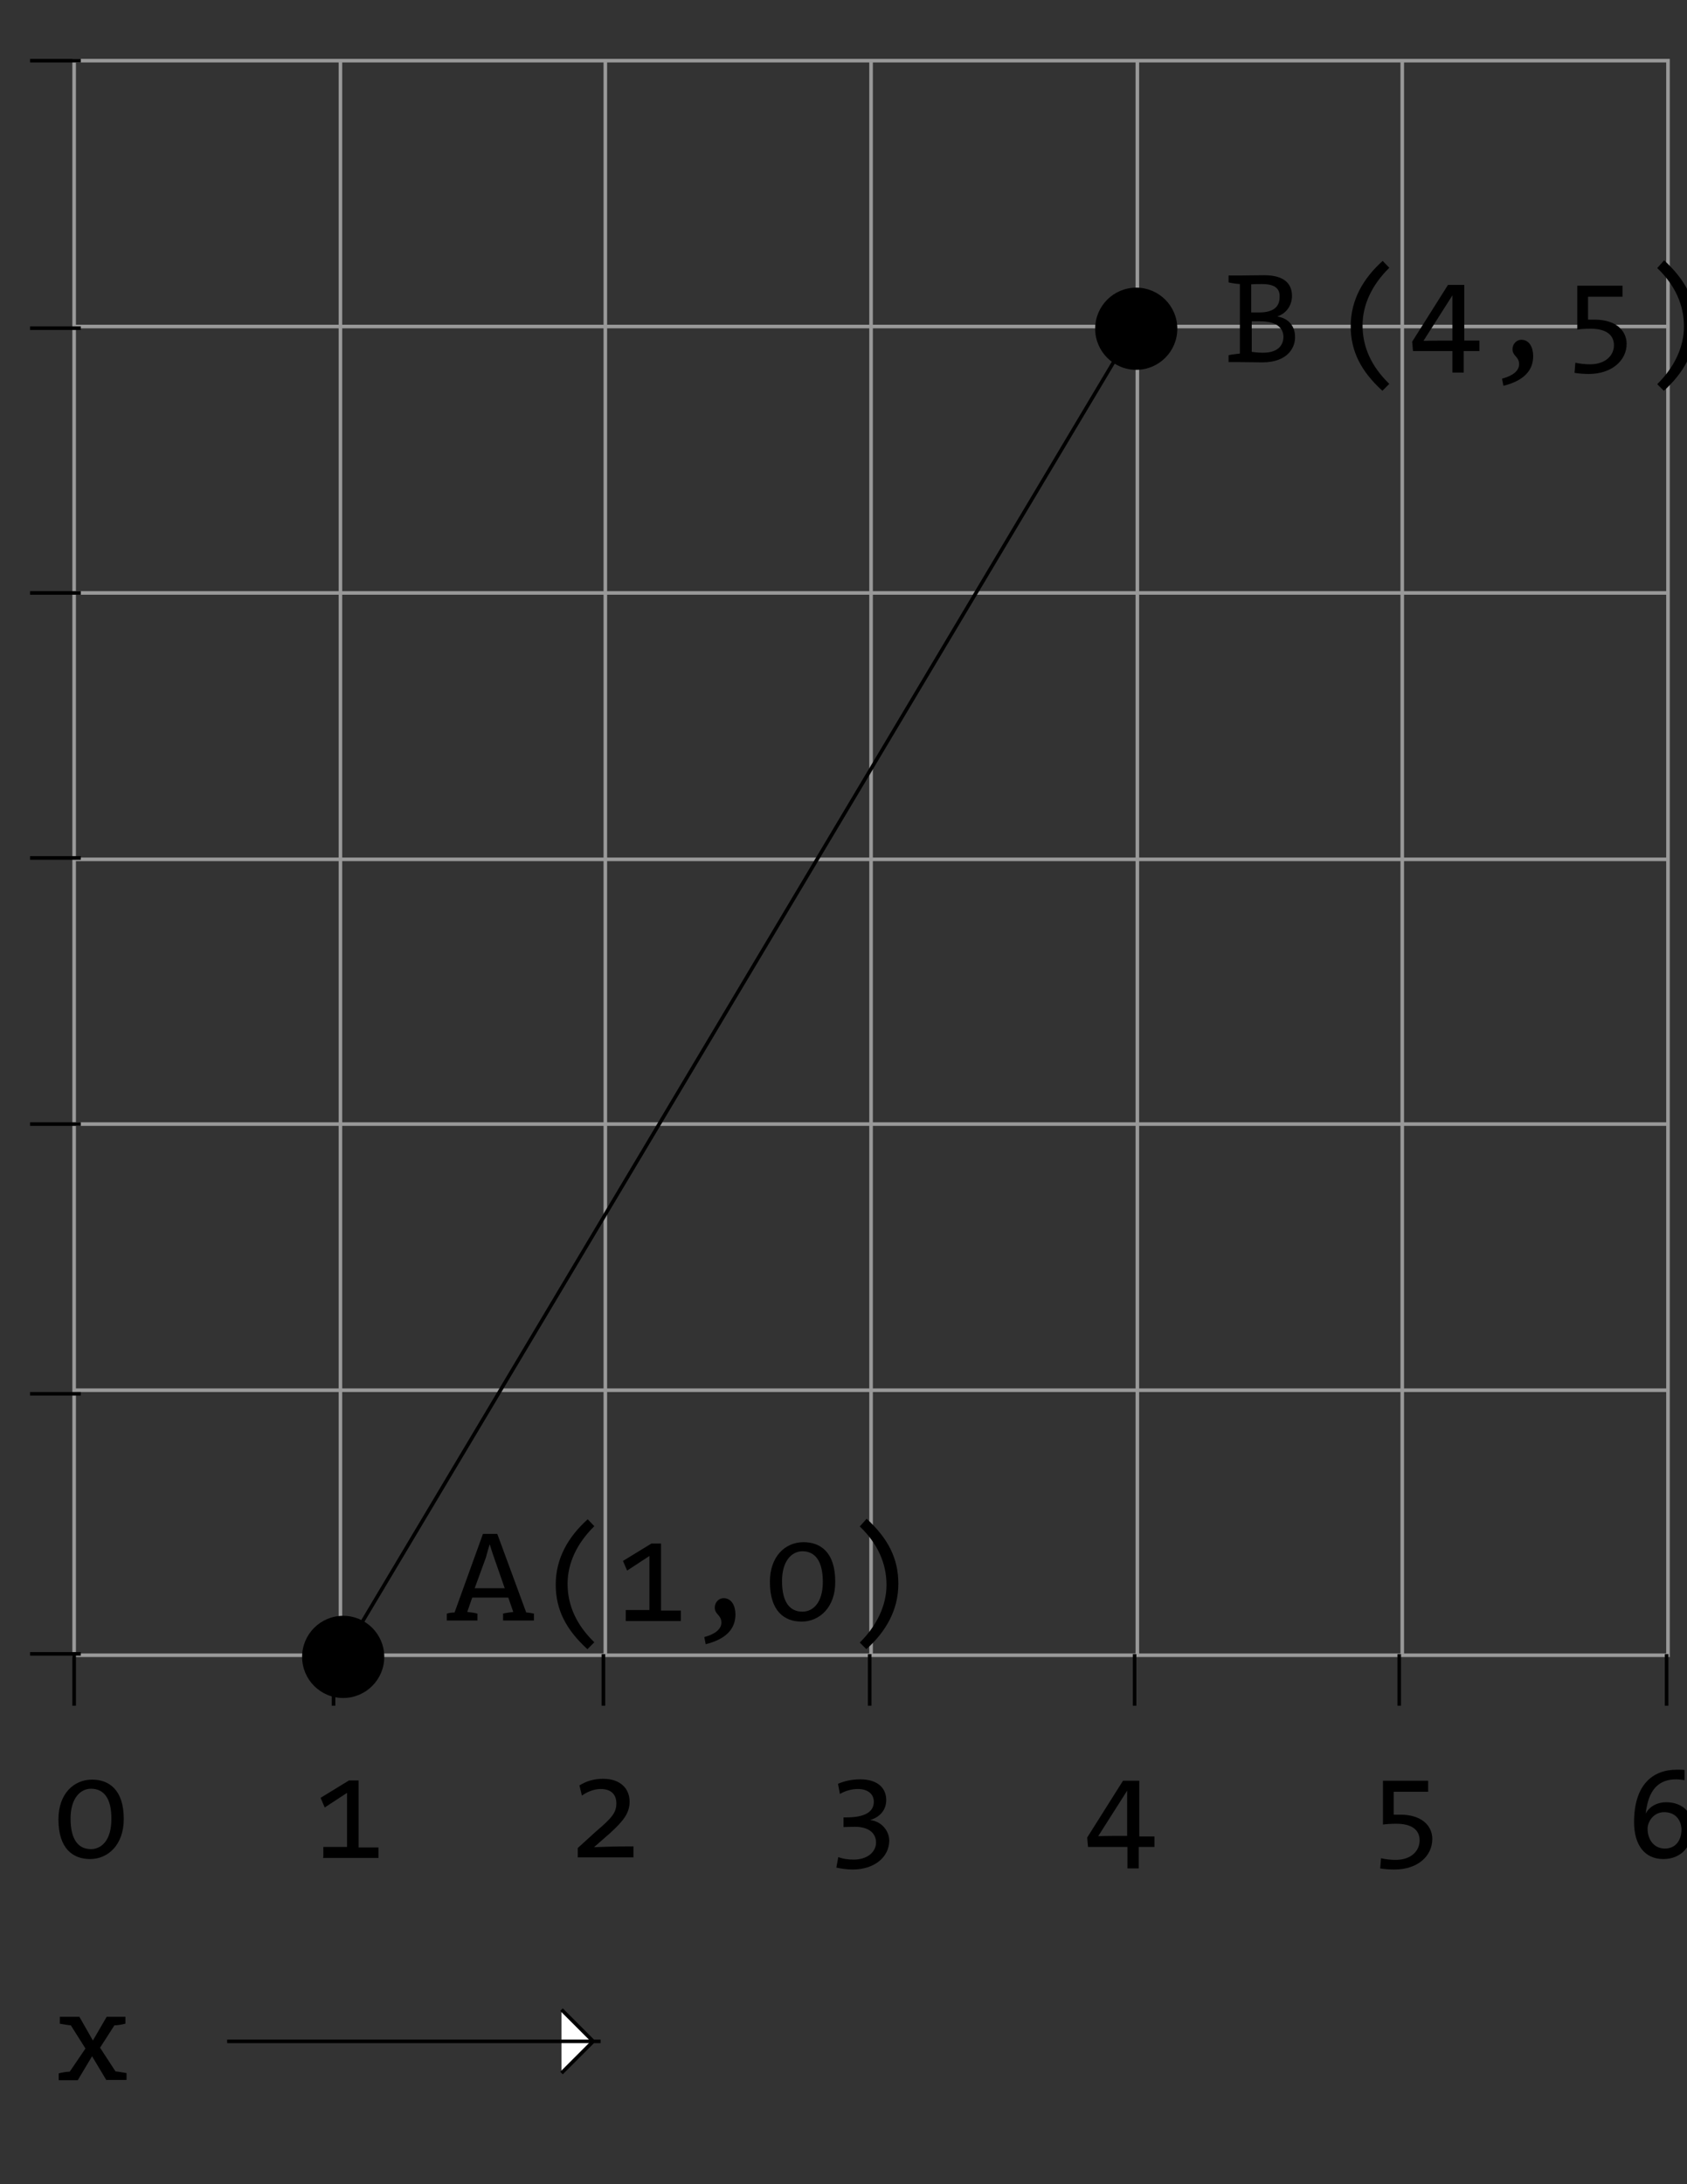 <svg xmlns="http://www.w3.org/2000/svg" xmlns:xlink="http://www.w3.org/1999/xlink" id="Layer_1" x="0" y="0" enable-background="new 0 0 612 792" version="1.1" viewBox="0 0 612 792" xml:space="preserve"><rect x="0" y="0" width="612" height="792" fill="#333333" stroke="none"/><g><rect width="578.2" height="578.2" x="26.9" y="22" fill="none" stroke="#999" stroke-width="1.3"/><line x1="26.9" x2="605.3" y1="504.1" y2="504.1" fill="none" stroke="#999" stroke-width="1.3"/><line x1="26.9" x2="605.3" y1="407.6" y2="407.6" fill="none" stroke="#999" stroke-width="1.3"/><line x1="26.9" x2="605.3" y1="311.6" y2="311.6" fill="none" stroke="#999" stroke-width="1.3"/><line x1="26.9" x2="605.3" y1="215" y2="215" fill="none" stroke="#999" stroke-width="1.3"/><line x1="26.9" x2="605.3" y1="118.4" y2="118.4" fill="none" stroke="#999" stroke-width="1.3"/><line x1="508.7" x2="508.7" y1="22" y2="600.7" fill="none" stroke="#999" stroke-width="1.3"/><line x1="412.6" x2="412.6" y1="22" y2="600.7" fill="none" stroke="#999" stroke-width="1.3"/><line x1="316" x2="316" y1="22" y2="600.7" fill="none" stroke="#999" stroke-width="1.3"/><line x1="219.6" x2="219.6" y1="22" y2="600.7" fill="none" stroke="#999" stroke-width="1.3"/><line x1="123.5" x2="123.5" y1="22" y2="600.7" fill="none" stroke="#999" stroke-width="1.3"/></g><g><path d="M38.6,754.3l-5.2-8.7l-5.2,8.7h-6.9v-2.5c1.3-0.3,2.7-0.6,4-0.6l5.7-8.4l-5.3-8.4c-1.3-0.1-2.7-0.4-4-0.6v-2.5h7.1l4.9,8.6 l5-8.6h6.8v2.5c-1.3,0.3-2.7,0.6-4,0.6l-5.2,8.1l5.6,8.6c1.3,0.1,2.5,0.4,4,0.6v2.5h-7.4V754.3z"/></g><g><path d="M-111.9,579.5l-8.3,22.6c-2.5,7.1-4.9,9.4-10,9.4c-0.9,0-2.2-0.1-3.2-0.3l0.3-3.8c1,0.3,2.1,0.4,3.1,0.4 c2.5,0,4-1.3,5.6-5.7l1-2.7h-1l-7.1-20.1c-1-0.1-2.1-0.3-2.9-0.6v-2.5h10.6v2.5c-0.9,0.3-1.9,0.4-3.1,0.6l3.5,10 c0.7,2.2,1.3,3.8,1.8,5.7h0.1c0.4-1.6,1.3-4.3,2.2-6.9l3.1-8.8c-1.2-0.1-2.2-0.3-3.1-0.6v-2.5h10.3v2.5 C-109.9,579.2-110.9,579.5-111.9,579.5z"/></g><g><path d="M32.7,674.1c-6.2,0-11.5-3.7-11.5-14.4c0-9.3,5.6-14.4,12.2-14.4c6,0,11.5,3.5,11.5,14.3C44.9,668.8,39.3,674.1,32.7,674.1 z M33,648.6c-3.8,0-7.4,3.4-7.4,10.8c0,7.8,2.9,11.1,7.4,11.1c3.8,0,7.4-3.2,7.4-10.8C40.5,652,37.6,648.6,33,648.6z"/></g><g><path d="M117.3,673.5v-3.8h8.6v-19.6l-8.1,5.3l-1.5-3.5l10.3-6.3h3.5v24.3h7.2v3.8h-20.1V673.5z"/></g><g><path d="M209.6,673.5v-3.4l6.6-6c5.9-5,7.4-6.9,7.4-10.2c0-3.1-1.8-5.2-5.7-5.2c-2.7,0-5.3,1.3-6.8,2.4l-0.9-3.7 c2.4-1.5,5.2-2.4,8.6-2.4c6.2,0,9.6,3.5,9.6,8.3c0,4-2.1,6.9-7.2,11.5l-5.6,4.9l-0.1,0.1c2.2-0.1,7.2-0.3,14.3-0.3v4L209.6,673.5 L209.6,673.5z"/></g><g><path d="M309.3,677.9c-1.9,0-4.1-0.3-5.9-0.7l0.7-3.8c1.6,0.6,3.5,0.9,5.6,0.9c5,0,8.1-2.8,8.1-6.2c0-3.5-2.8-5.7-7.7-5.7 c-1.6,0-2.8,0.1-4.1,0.1v-3.5h1c6.6,0,10-1.9,10-5.7c0-2.9-2.4-4.6-5.7-4.6c-2.5,0-4.7,0.7-6.6,1.8l-0.7-3.7c2.4-1,5-1.6,8.1-1.6 c6.2,0,9.4,3.1,9.4,7.5c0,3.7-2.4,6.2-5.7,7.2v0.1c3.8,0.4,6.8,3.7,6.8,7.5C322.5,673.5,317.1,677.9,309.3,677.9z"/></g><g><path d="M413.1,669.7v7.8h-4.1v-7.8h-14.3l-0.3-3.4l13-20.6h5.9v20.2h5.5v3.8H413.1z M408.9,649.3L408.9,649.3l-10.5,16.5 c2.8-0.1,8.7-0.1,10.5-0.1V649.3z"/></g><g><path d="M505.9,677.9c-1.5,0-3.5-0.1-5.2-0.4l0.3-3.7c1.5,0.4,3.7,0.6,5.3,0.6c5.6,0,8.7-3.2,8.7-7.1c0-4-3.2-6-8.4-6 c-1.9,0-3.7,0.1-4.9,0.3v-15.9h16.4v4h-12.5v8.3c0.7,0,1.6,0,2.4,0c7.7,0,11.6,4,11.6,8.8C519.6,673.1,514.2,677.9,505.9,677.9z"/></g><g><path d="M603.4,674.1c-6.6,0-10.6-4.9-10.6-13.4c0-13.4,6.6-19,15.5-19c0.9,0,2.1,0,2.8,0.1v3.7c-1-0.1-1.9-0.3-3.1-0.3 c-6,0-9.4,3.5-10.6,10c-0.1,0.4-0.3,1.5-0.4,2.4l0,0c1.5-2.7,4.3-4.1,7.4-4.1c6.2,0,9.7,4,9.7,9.1 C614,669.5,609.9,674.1,603.4,674.1z M603.7,657.1c-3.8,0-6,3.4-6,6c0,3.8,2.2,7.2,6.3,7.2c3.7,0,6-2.8,6-6.9 C609.9,659.8,607.7,657.1,603.7,657.1z"/></g><circle cx="124.5" cy="600.8" r="14.9"/><circle cx="412.2" cy="119.2" r="14.9"/><g><path d="M-36.9,43.4c-6.6,0-10.6-4.9-10.6-13.4c0-13.4,6.6-19,15.5-19c0.9,0,2.1,0,2.8,0.1v3.7c-1-0.1-1.9-0.3-3.1-0.3 c-6,0-9.4,3.5-10.6,10c-0.1,0.4-0.3,1.3-0.4,2.4l0,0c1.5-2.7,4.3-4.1,7.4-4.1c6.2,0,9.7,4,9.7,9.1C-26.3,38.8-30.6,43.4-36.9,43.4z M-36.6,26.5c-3.8,0-6,3.4-6,6c0,3.8,2.2,7.2,6.3,7.2c3.7,0,6-2.8,6-6.9C-30.6,29.1-32.6,26.5-36.6,26.5z"/></g><g><path d="M-40.9,140.6c-1.5,0-3.5-0.1-5.2-0.4l0.3-3.7c1.5,0.4,3.7,0.6,5.3,0.6c5.6,0,8.7-3.2,8.7-6.9c0-4-3.2-6-8.4-6 c-1.9,0-3.7,0.1-4.9,0.3v-15.9h16.4v4h-12.5v8.3c0.7,0,1.6,0,2.4,0c7.7,0,11.6,4,11.6,8.8C-27.3,135.7-32.8,140.6-40.9,140.6z"/></g><g><path d="M-30.4,225.6v7.8h-4.1v-7.8h-14.3l-0.3-3.4l13-20.6h5.9v20.2h5.5v3.8L-30.4,225.6L-30.4,225.6z M-34.4,205.4L-34.4,205.4 l-10.5,16.5c2.8-0.1,8.7-0.1,10.5-0.1V205.4z"/></g><g><path d="M-40.7,327.4c-1.9,0-4.1-0.3-5.9-0.7l0.7-3.8c1.6,0.6,3.5,0.9,5.6,0.9c5,0,8.1-2.8,8.1-6.2c0-3.5-2.8-5.7-7.7-5.7 c-1.6,0-2.8,0.1-4.1,0.1v-3.5h1c6.6,0,10-1.9,10-5.7c0-2.9-2.4-4.6-5.7-4.6c-2.5,0-4.7,0.7-6.6,1.8l-0.7-3.7c2.4-1,5-1.6,8.1-1.6 c6.2,0,9.4,3.1,9.4,7.5c0,3.7-2.4,6.2-5.7,7.2v0.1c3.8,0.4,6.8,3.7,6.8,7.5C-27.5,322.9-32.9,327.4-40.7,327.4z"/></g><g><path d="M-47.1,416.4V413l6.6-6c5.9-5,7.4-6.9,7.4-10.2c0-3.1-1.8-5.2-5.7-5.2c-2.7,0-5.3,1.3-6.8,2.4l-0.9-3.7 c2.4-1.5,5.2-2.4,8.6-2.4c6.2,0,9.6,3.5,9.6,8.3c0,4-2.1,6.9-7.2,11.5l-5.6,4.9l-0.1,0.1c2.2-0.1,7.2-0.3,14.3-0.3v4L-47.1,416.4 L-47.1,416.4z"/></g><g><path d="M-46,509.7v-3.8h8.6v-19.6l-8.1,5.3l-1.5-3.5l10.3-6.3h3.5V506h7.2v3.8H-46V509.7z"/></g><g><path d="M-37.2,603.5c-6.2,0-11.5-3.7-11.5-14.4c0-9.3,5.6-14.4,12.2-14.4c6,0,11.5,3.5,11.5,14.3C-25,598.3-30.6,603.5-37.2,603.5 z M-36.9,578.1c-3.8,0-7.4,3.4-7.4,10.8c0,7.8,2.9,11.1,7.4,11.1c3.8,0,7.4-3.2,7.4-10.8C-29.5,581.5-32.5,578.1-36.9,578.1z"/></g><line x1="29.3" x2="10.9" y1="22" y2="22" fill="none" stroke="#000" stroke-width="1.3"/><line x1="29.3" x2="10.9" y1="119" y2="119" fill="none" stroke="#000" stroke-width="1.3"/><line x1="29.3" x2="10.9" y1="215" y2="215" fill="none" stroke="#000" stroke-width="1.3"/><line x1="29.3" x2="10.9" y1="311.1" y2="311.1" fill="none" stroke="#000" stroke-width="1.3"/><line x1="29.3" x2="10.9" y1="407.6" y2="407.6" fill="none" stroke="#000" stroke-width="1.3"/><line x1="29.3" x2="10.9" y1="505.4" y2="505.4" fill="none" stroke="#000" stroke-width="1.3"/><line x1="29.3" x2="10.9" y1="599.7" y2="599.7" fill="none" stroke="#000" stroke-width="1.3"/><line x1="604.6" x2="604.6" y1="618.5" y2="599.8" fill="none" stroke="#000" stroke-width="1.3"/><line x1="507.6" x2="507.6" y1="618.5" y2="599.8" fill="none" stroke="#000" stroke-width="1.3"/><line x1="411.6" x2="411.6" y1="618.5" y2="599.8" fill="none" stroke="#000" stroke-width="1.3"/><line x1="315.5" x2="315.5" y1="618.5" y2="599.8" fill="none" stroke="#000" stroke-width="1.3"/><line x1="218.9" x2="218.9" y1="618.5" y2="599.8" fill="none" stroke="#000" stroke-width="1.3"/><line x1="121" x2="121" y1="618.5" y2="599.8" fill="none" stroke="#000" stroke-width="1.3"/><line x1="26.9" x2="26.9" y1="618.5" y2="599.8" fill="none" stroke="#000" stroke-width="1.3"/><polyline fill="#FFF" stroke="#000" stroke-width="1.3" points="-134.1 423.3 -122.6 412 -110.9 423.3"/><line x1="-122.6" x2="-122.6" y1="412" y2="547.5" fill="none" stroke="#000" stroke-width="1.3"/><polyline fill="#FFF" stroke="#000" stroke-width="1.3" points="203.7 728.7 215.2 740.2 203.7 751.7"/><line x1="217.9" x2="82.4" y1="740.2" y2="740.2" fill="none" stroke="#000" stroke-width="1.3"/><line x1="124.5" x2="411.7" y1="599.7" y2="118.4" fill="none" stroke="#000" stroke-width="1.3"/><g><path d="M457.9,131.4c-1.8,0-4.7-0.1-8.1-0.1h-4.1v-2.5c1.2-0.3,2.7-0.4,4.1-0.6V103c-1.5-0.1-2.8-0.3-4.1-0.6v-2.5h4 c2.2,0,5.3-0.1,9-0.1c6.8,0,10,2.8,10,7.5c0,3.2-1.8,6.2-5.2,7.4v0.1c4.4,0.7,6.3,4,6.3,7.2C470,125.5,467.6,131.4,457.9,131.4z M457.9,103c-1.5,0-2.7,0-4,0.1v10.2c0.9,0,1.8,0,2.9,0c5.2,0,7.4-2.1,7.4-5.5C464.4,105,462.9,103,457.9,103z M457,116.5 c-0.6,0-2.2,0-2.9,0v11.1c0.9,0.1,2.2,0.3,4.1,0.3c5.2,0,7.4-2.5,7.4-5.9C465.4,117.9,461.7,116.5,457,116.5z"/><path d="M501.5,141.7c-7.8-7.1-11.5-14.4-11.5-23.4c0-9.6,4.6-17.4,11.6-23.7l2.4,2.5c-6.3,6.2-9.7,13.4-9.7,20.9 c0,7.8,3.2,14.9,9.7,21.2L501.5,141.7z"/><path d="M531,127.3v7.8h-4.1v-7.8h-14.3l-0.3-3.4l13-20.6h5.9v20.2h5.5v3.8L531,127.3L531,127.3z M526.9,107.1L526.9,107.1 l-10.5,16.5c2.8-0.1,8.7-0.1,10.5-0.1V107.1z"/><path d="M544.9,137.3c4.9-1.3,6.2-3.5,6.2-5.2c0-2.9-2.4-2.9-2.4-5.5c0-1.9,1.5-3.4,3.2-3.4c2.9,0,4.3,2.8,4.3,5.9 c0,5.7-4,9.1-10.8,10.8L544.9,137.3z"/><path d="M576.4,135.6c-1.5,0-3.5-0.1-5.2-0.4l0.3-3.7c1.5,0.4,3.7,0.6,5.3,0.6c5.6,0,8.7-3.2,8.7-6.9c0-4-3.2-6-8.4-6 c-1.9,0-3.7,0.1-4.9,0.3v-15.9h16.4v4h-12.5v8.3c0.7,0,1.6,0,2.4,0c7.7,0,11.6,4,11.6,8.8C590.1,130.7,584.7,135.6,576.4,135.6z"/><path d="M603.7,94.4c7.8,7.2,11.5,14.4,11.5,23.6c0,9.6-4.6,17.4-11.6,23.7l-2.4-2.4c6.3-6.2,9.7-13.6,9.7-20.9 c0-7.8-3.2-15-9.7-21.2L603.7,94.4z"/></g><g><path d="M182.5,587.6v-2.5c1.2-0.3,2.4-0.4,3.7-0.6l-1.8-5.2h-13.1l-1.8,5.2c1.2,0.1,2.5,0.3,3.7,0.6v2.5h-11.1v-2.5 c0.9-0.3,2.1-0.4,2.8-0.4l10.3-28.5h5.2l10.5,28.5c0.9,0,2.1,0.3,2.8,0.4v2.5H182.5z M179.2,564.7c-0.6-1.6-1-3.1-1.5-4.6h-0.1 c-0.4,1.5-0.9,2.9-1.3,4.6l-4.1,11.2h10.9L179.2,564.7z"/><path d="M213.1,598c-7.8-7.1-11.5-14.4-11.5-23.4c0-9.6,4.6-17.4,11.6-23.7l2.4,2.5c-6.3,6.2-9.7,13.4-9.7,20.9 c0,7.8,3.2,14.9,9.7,21.2L213.1,598z"/><path d="M227,587.6v-3.8h8.6v-19.6l-8.1,5.3l-1.5-3.5l10.3-6.3h3.5v24.3h7.2v3.8H227V587.6z"/><path d="M255.5,593.6c4.9-1.3,6.2-3.5,6.2-5.2c0-2.9-2.4-2.9-2.4-5.5c0-1.9,1.5-3.4,3.2-3.4c2.9,0,4.3,2.8,4.3,5.9 c0,5.7-4,9.1-10.8,10.8L255.5,593.6z"/><path d="M290.8,588c-6.2,0-11.5-3.7-11.5-14.4c0-9.3,5.6-14.4,12.2-14.4c6,0,11.5,3.5,11.5,14.3C303.1,582.8,297.3,588,290.8,588z M291.1,562.5c-3.8,0-7.4,3.4-7.4,10.8c0,7.8,2.9,11.1,7.4,11.1c3.8,0,7.4-3.2,7.4-10.8C298.5,565.9,295.6,562.5,291.1,562.5z"/><path d="M314.4,550.7c7.8,7.2,11.5,14.4,11.5,23.6c0,9.6-4.6,17.4-11.6,23.7l-2.4-2.4c6.3-6.2,9.7-13.6,9.7-20.9 c0-7.8-3.2-15-9.7-21.2L314.4,550.7z"/></g></svg>